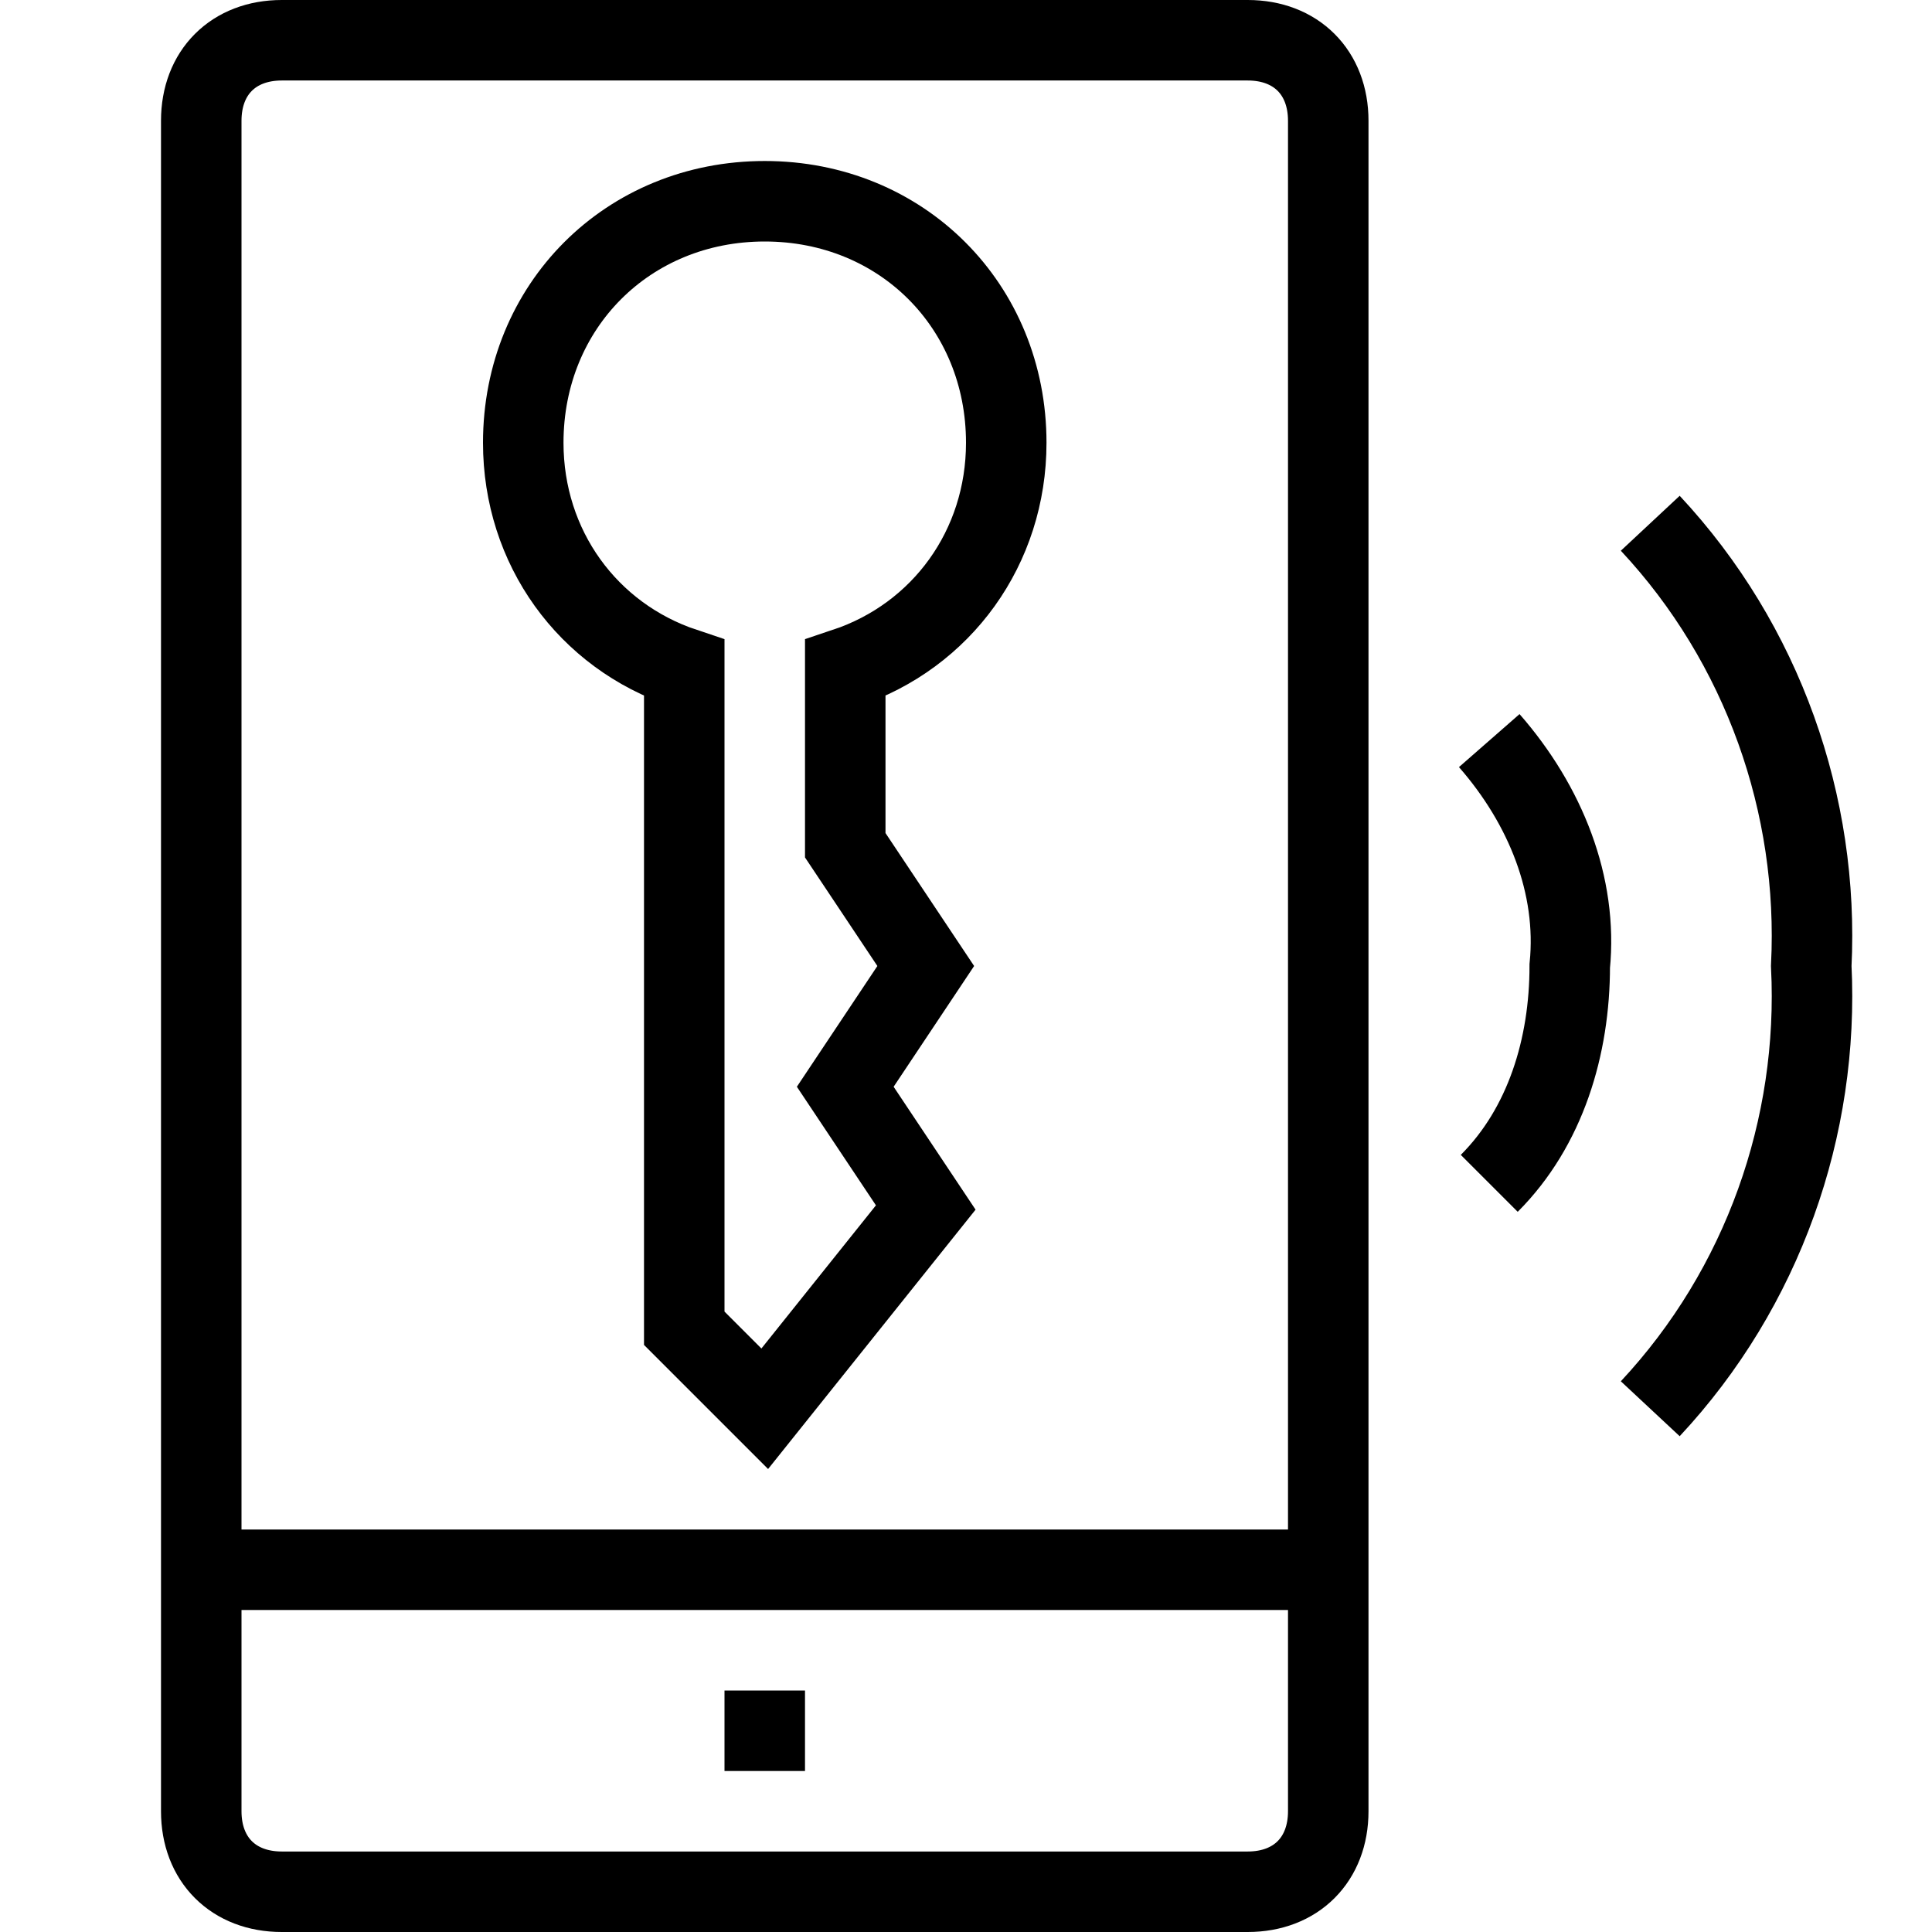 <?xml version="1.0" encoding="UTF-8"?>
<svg width="24px" height="24px" viewBox="0 0 24 24" version="1.1" xmlns="http://www.w3.org/2000/svg" xmlns:xlink="http://www.w3.org/1999/xlink">
    <!-- Generator: sketchtool 48.1 (47250) - http://www.bohemiancoding.com/sketch -->
    <title>connect-key-small</title>
    <desc>Created with sketchtool.</desc>
    <defs></defs>
    <g id="icons-published" stroke="none" stroke-width="1" fill="none" fill-rule="evenodd">
        <g id="briefing" transform="translate(-356, -410)"></g>
        <g id="connect-key-small" stroke="#000000">
            <path d="M18.5,14.7 C19.2,14 19.5,13 19.5,12 C19.6,11 19.2,10 18.5,9.2 M20.5,17.5 C21.9,16 22.6,14 22.5,12 C22.6,10 21.9,8 20.5,6.5" id="Shape"></path>
            <path d="M3.5,0.5 L15.5,0.5 C16.1,0.5 16.5,0.9 16.5,1.5 L16.5,22.5 C16.5,23.1 16.1,23.5 15.5,23.5 L3.5,23.5 C2.9,23.5 2.5,23.1 2.5,22.5 L2.5,1.5 C2.5,0.9 2.9,0.5 3.5,0.5 Z" id="Shape"></path>
            <path d="M2.5,19.5 L16.5,19.5 L2.5,19.5 Z M9,21.5 L10,21.5 L9,21.5 Z M12.5,5.5 C12.5,3.8 11.2,2.5 9.5,2.5 C7.8,2.5 6.5,3.8 6.5,5.5 C6.5,6.8 7.3,7.9 8.5,8.3 L8.5,16.5 L9.5,17.5 L11.5,15 L10.5,13.5 L11.5,12 L10.5,10.5 L10.5,8.3 C11.7,7.9 12.5,6.8 12.5,5.5 Z" id="Shape"></path>
        </g>
    </g>
</svg>